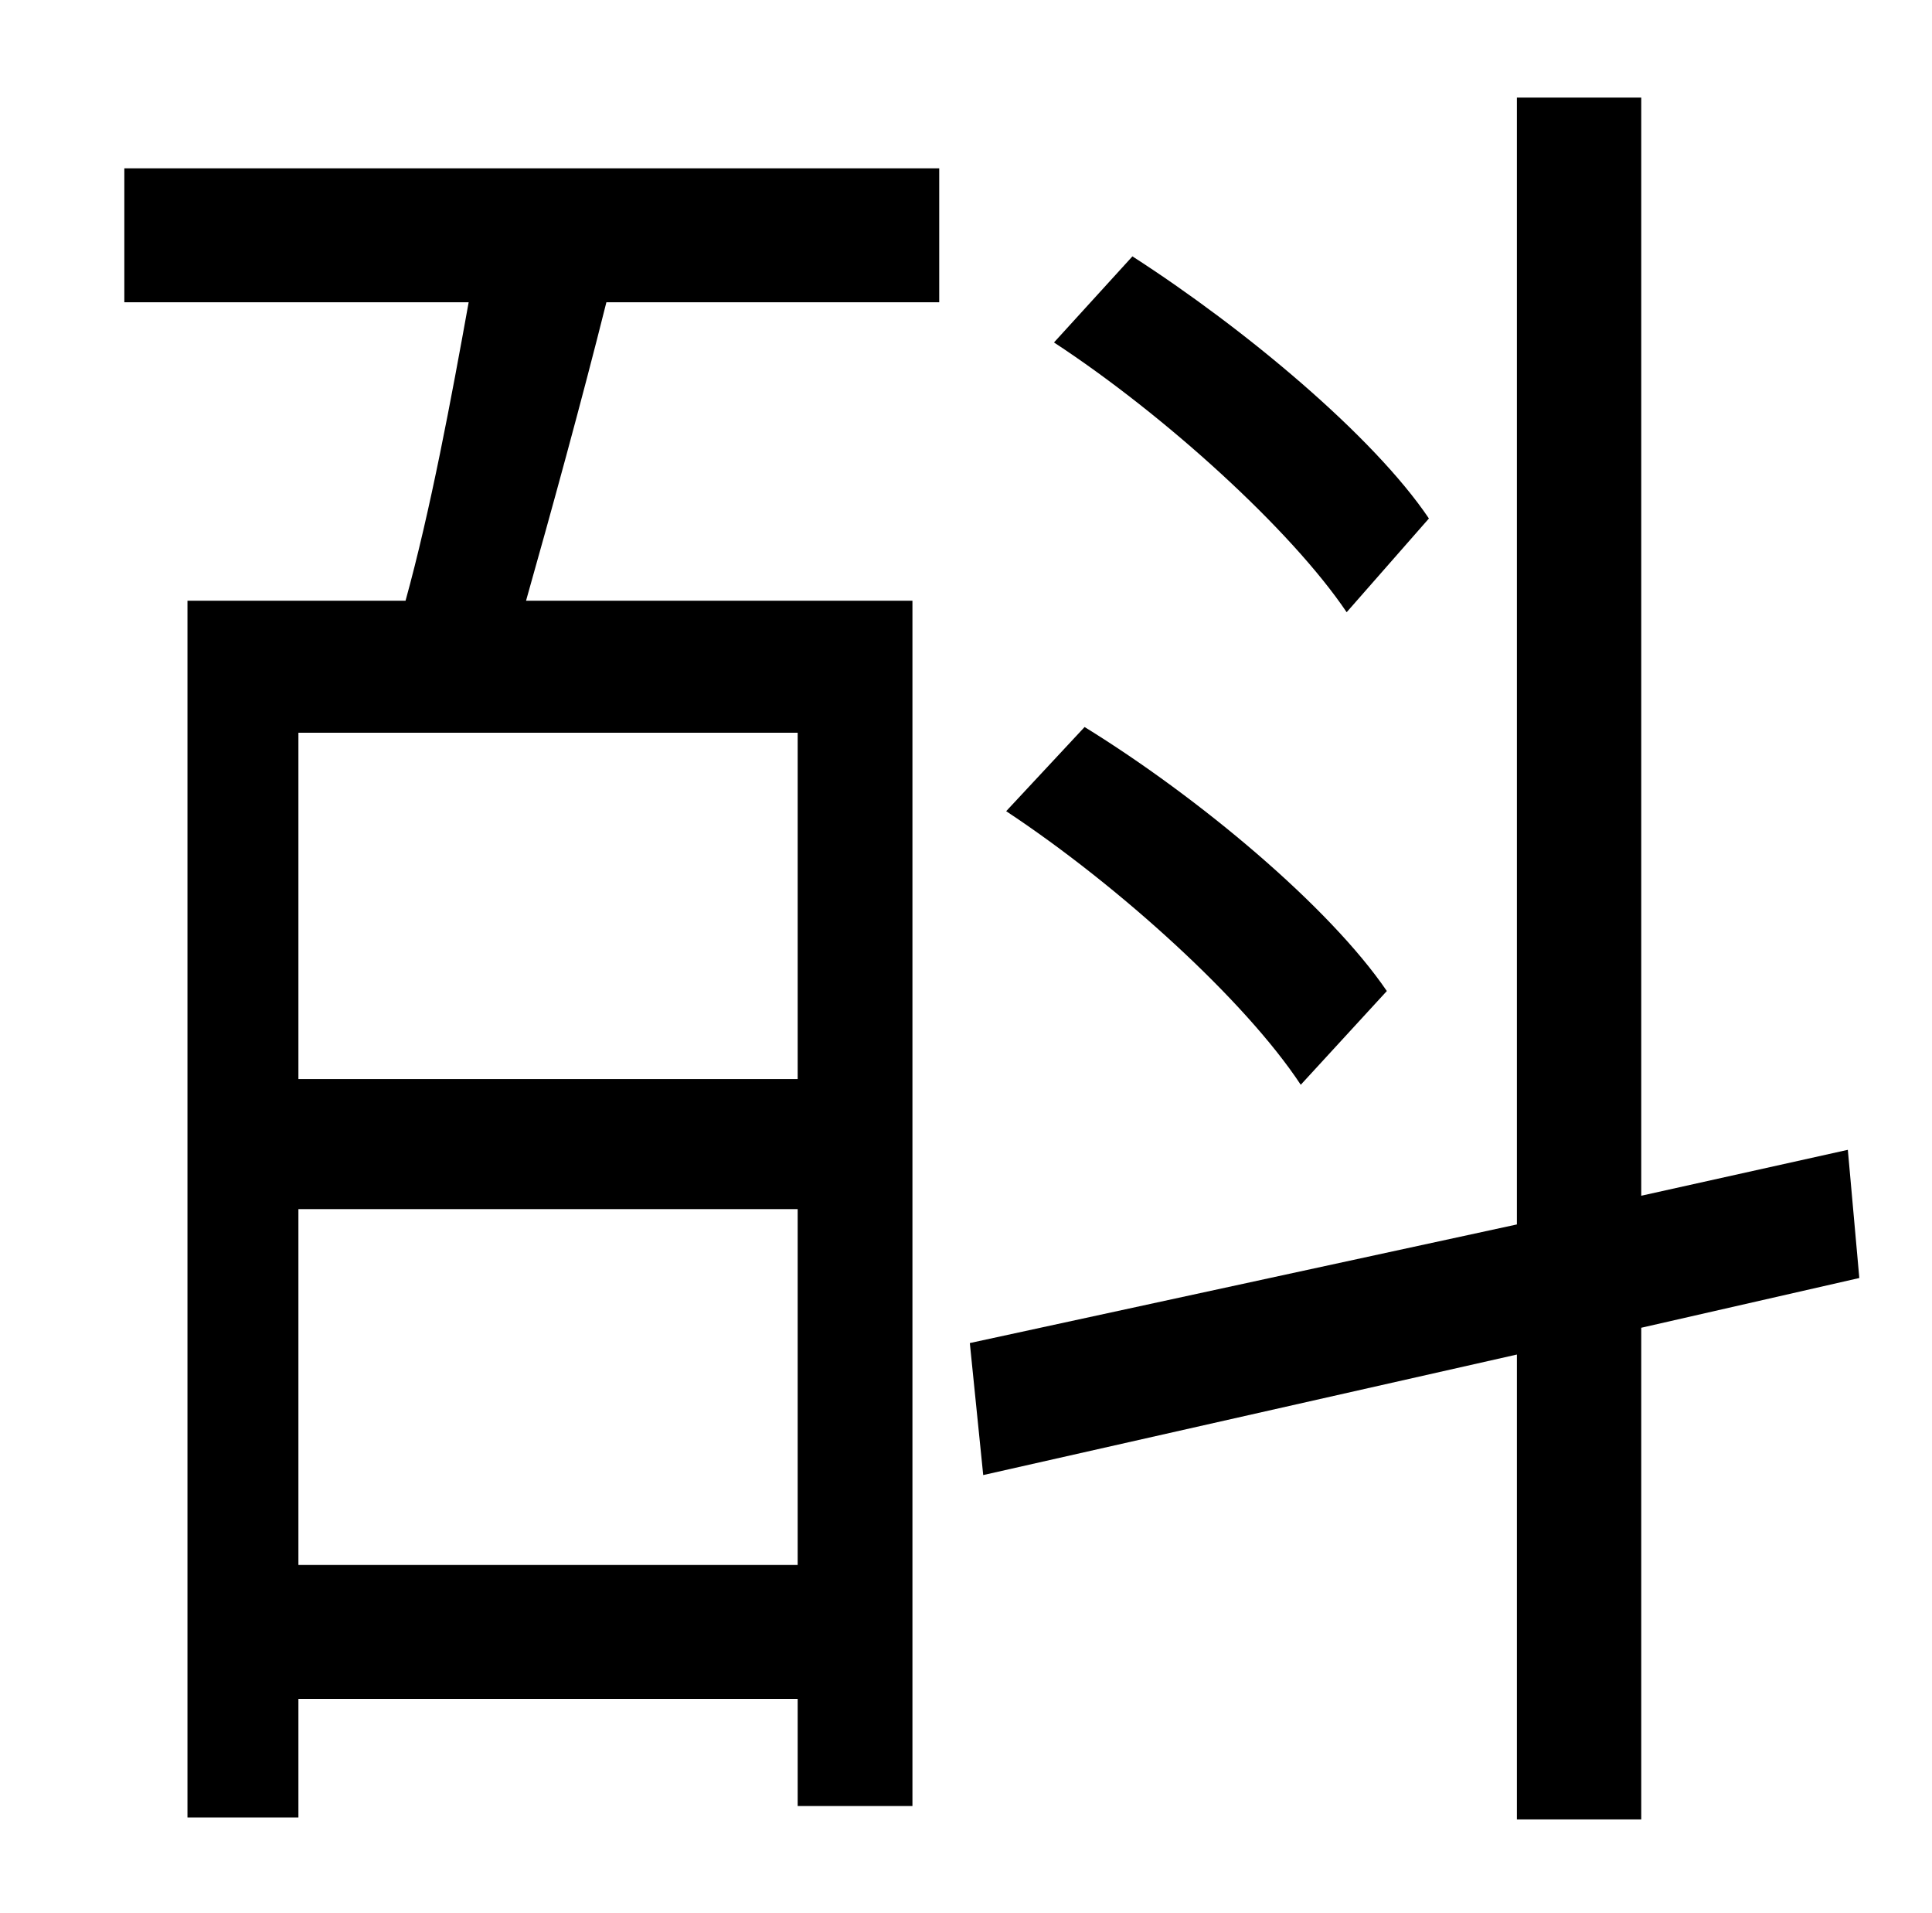 <?xml version="1.0" standalone="no"?>
<!DOCTYPE svg PUBLIC "-//W3C//DTD SVG 1.1//EN" "http://www.w3.org/Graphics/SVG/1.1/DTD/svg11.dtd" >
<svg xmlns="http://www.w3.org/2000/svg" xmlns:xlink="http://www.w3.org/1999/xlink" version="1.1" viewBox="-10 0 1010 1000">
   <path fill="currentColor"
d="M737 271l-43 49c-29 -43 -95 -103 -153 -141l41 -45c59 38 126 94 155 137zM715 518l-45 49c-29 -44 -95 -104 -154 -143l41 -44c60 37 128 94 158 138zM407 564v-181h-261v181h261zM146 818h261v-186h-261v186zM55 158v-70h426v70h-174c-13 52 -29 110 -42 156h202v630
h-60v-56h-261v62h-58v-636h114c13 -47 24 -106 33 -156h-180zM962 668l-114 26v257h-65v-243l-279 63l-7 -69l286 -62v-589h65v574l108 -24z" />
</svg>
